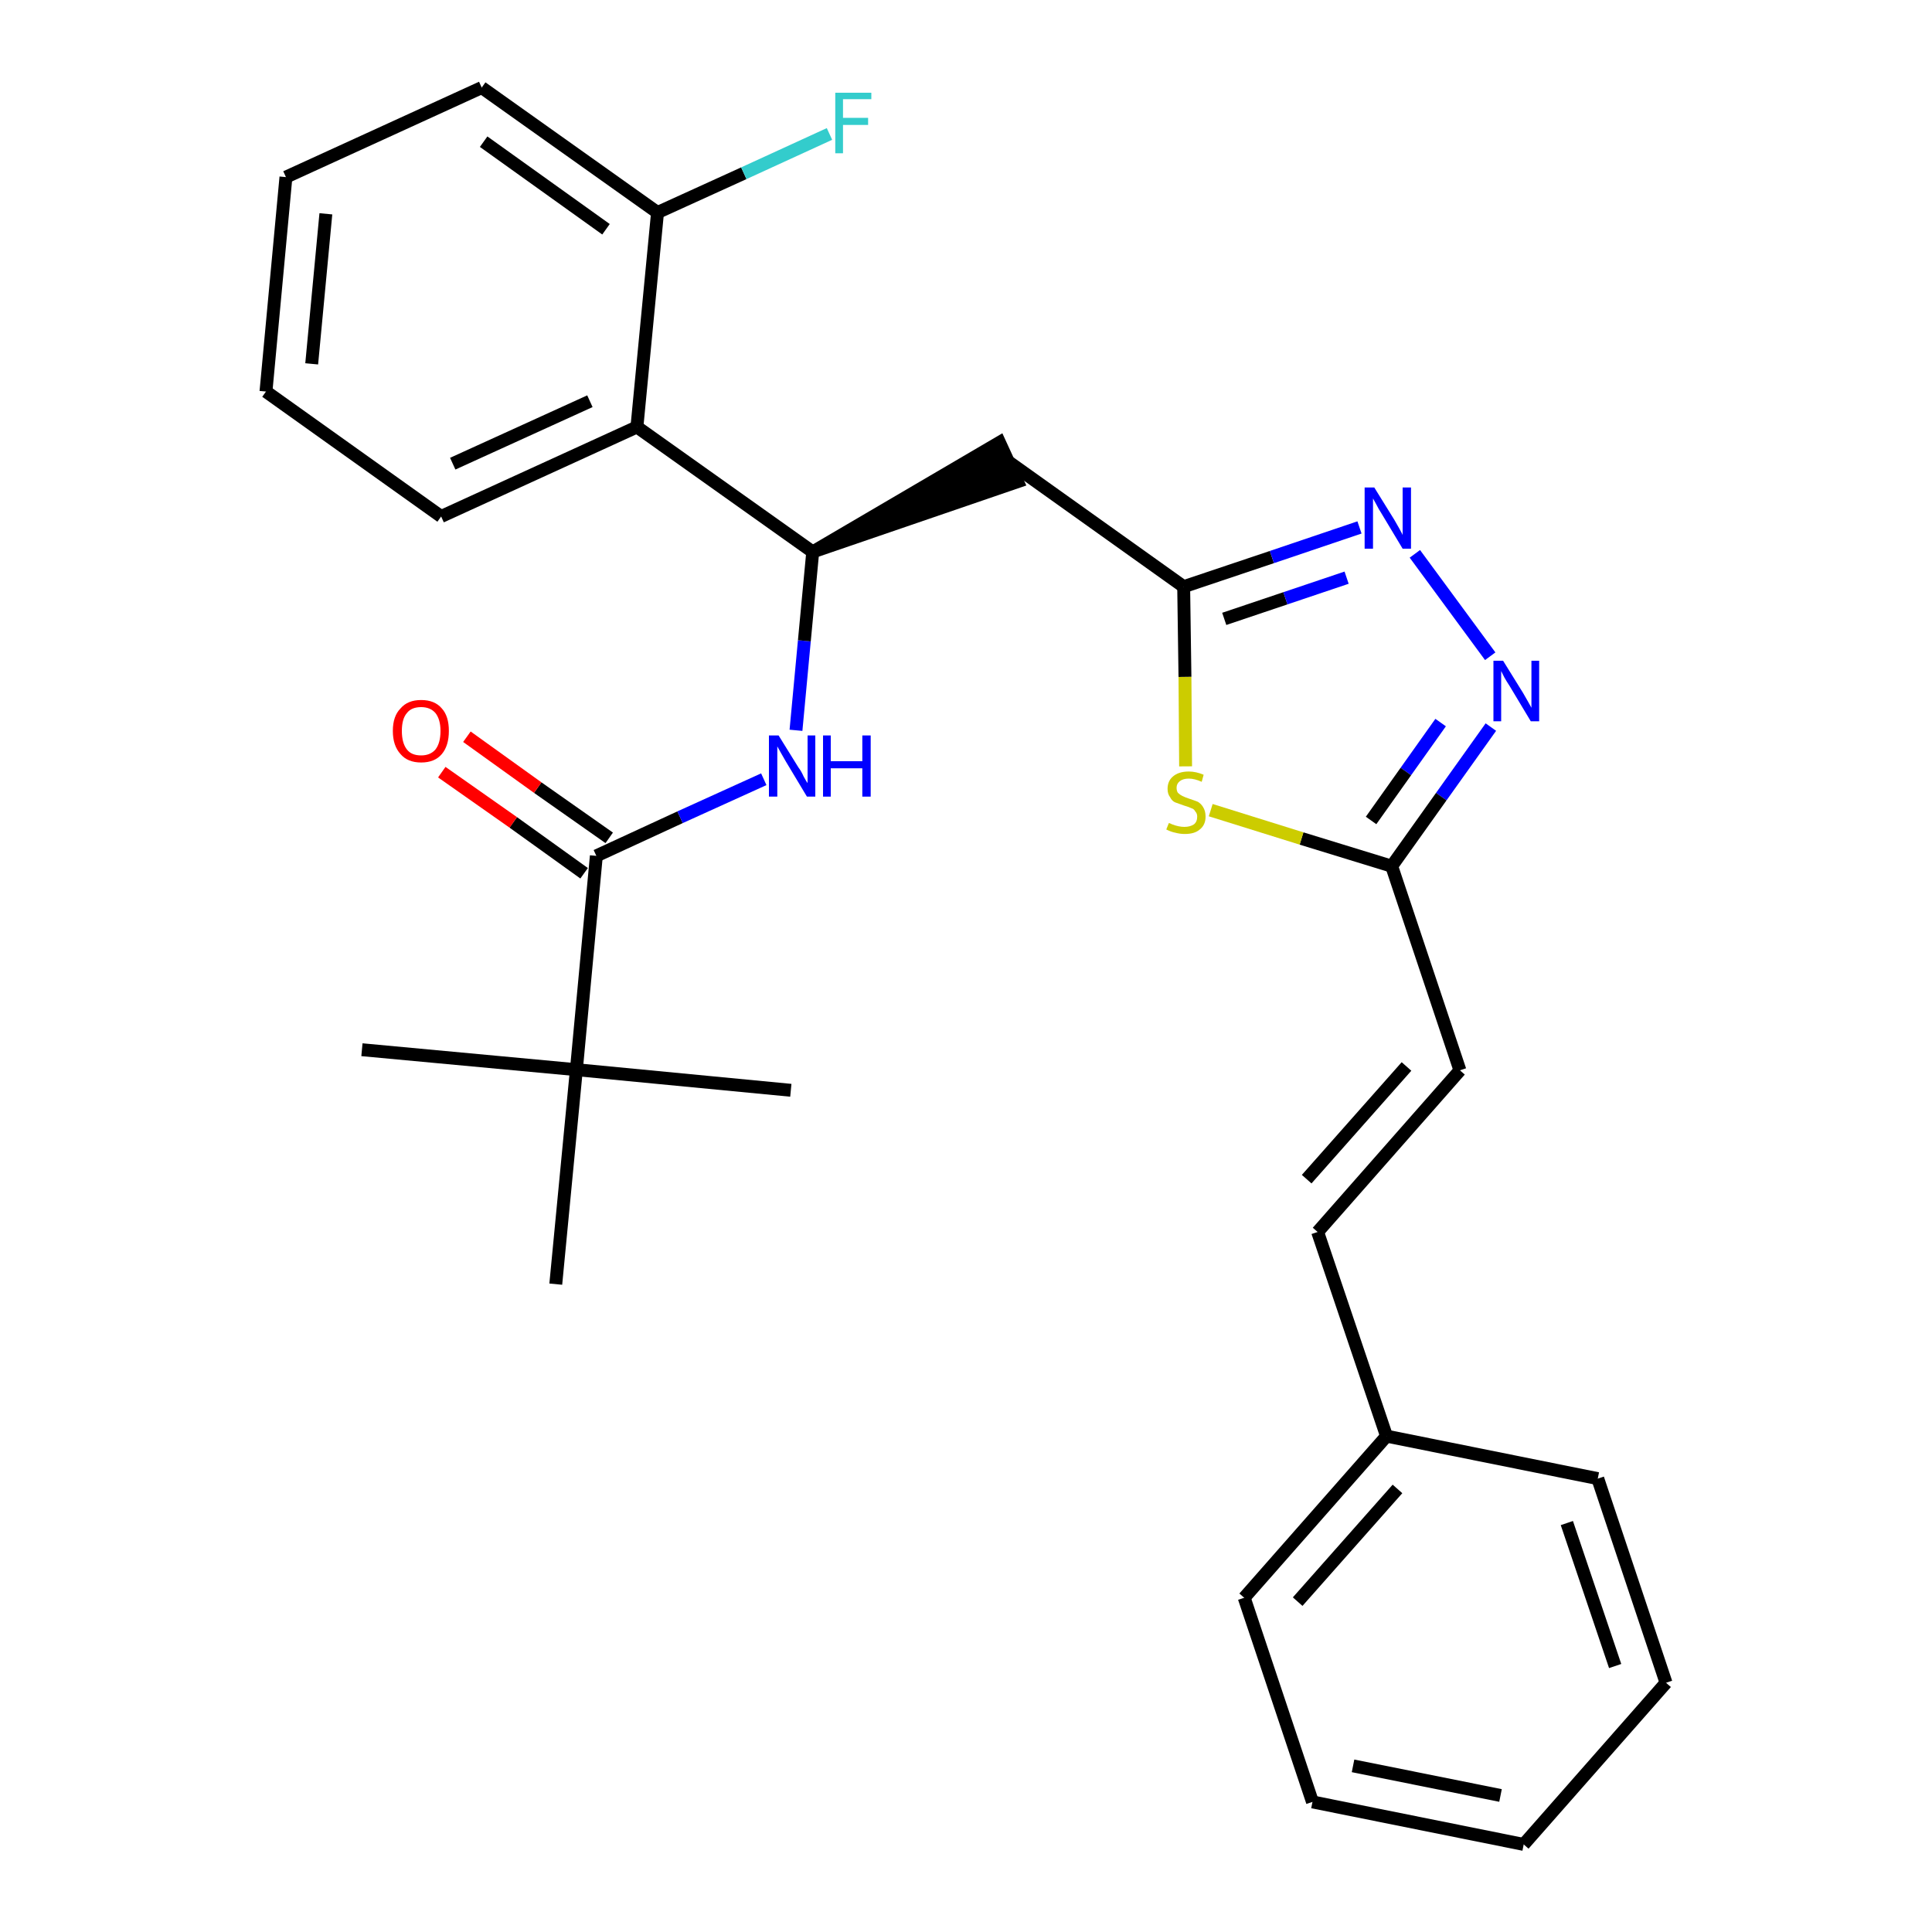 <?xml version='1.0' encoding='iso-8859-1'?>
<svg version='1.1' baseProfile='full'
              xmlns='http://www.w3.org/2000/svg'
                      xmlns:rdkit='http://www.rdkit.org/xml'
                      xmlns:xlink='http://www.w3.org/1999/xlink'
                  xml:space='preserve'
width='300px' height='300px' viewBox='0 0 300 300'>
<!-- END OF HEADER -->
<path class='bond-0 atom-0 atom-1' d='M 56.2,163.0 L 89.5,166.1' style='fill:none;fill-rule:evenodd;stroke:#000000;stroke-width:2.0px;stroke-linecap:butt;stroke-linejoin:miter;stroke-opacity:1' />
<path class='bond-1 atom-1 atom-2' d='M 89.5,166.1 L 122.8,169.3' style='fill:none;fill-rule:evenodd;stroke:#000000;stroke-width:2.0px;stroke-linecap:butt;stroke-linejoin:miter;stroke-opacity:1' />
<path class='bond-2 atom-1 atom-3' d='M 89.5,166.1 L 86.3,199.4' style='fill:none;fill-rule:evenodd;stroke:#000000;stroke-width:2.0px;stroke-linecap:butt;stroke-linejoin:miter;stroke-opacity:1' />
<path class='bond-3 atom-1 atom-4' d='M 89.5,166.1 L 92.6,132.9' style='fill:none;fill-rule:evenodd;stroke:#000000;stroke-width:2.0px;stroke-linecap:butt;stroke-linejoin:miter;stroke-opacity:1' />
<path class='bond-4 atom-4 atom-5' d='M 94.6,130.1 L 83.5,122.3' style='fill:none;fill-rule:evenodd;stroke:#000000;stroke-width:2.0px;stroke-linecap:butt;stroke-linejoin:miter;stroke-opacity:1' />
<path class='bond-4 atom-4 atom-5' d='M 83.5,122.3 L 72.5,114.4' style='fill:none;fill-rule:evenodd;stroke:#FF0000;stroke-width:2.0px;stroke-linecap:butt;stroke-linejoin:miter;stroke-opacity:1' />
<path class='bond-4 atom-4 atom-5' d='M 90.7,135.6 L 79.7,127.7' style='fill:none;fill-rule:evenodd;stroke:#000000;stroke-width:2.0px;stroke-linecap:butt;stroke-linejoin:miter;stroke-opacity:1' />
<path class='bond-4 atom-4 atom-5' d='M 79.7,127.7 L 68.6,119.9' style='fill:none;fill-rule:evenodd;stroke:#FF0000;stroke-width:2.0px;stroke-linecap:butt;stroke-linejoin:miter;stroke-opacity:1' />
<path class='bond-5 atom-4 atom-6' d='M 92.6,132.9 L 105.6,126.9' style='fill:none;fill-rule:evenodd;stroke:#000000;stroke-width:2.0px;stroke-linecap:butt;stroke-linejoin:miter;stroke-opacity:1' />
<path class='bond-5 atom-4 atom-6' d='M 105.6,126.9 L 118.6,121.0' style='fill:none;fill-rule:evenodd;stroke:#0000FF;stroke-width:2.0px;stroke-linecap:butt;stroke-linejoin:miter;stroke-opacity:1' />
<path class='bond-6 atom-6 atom-7' d='M 123.6,113.4 L 124.9,99.5' style='fill:none;fill-rule:evenodd;stroke:#0000FF;stroke-width:2.0px;stroke-linecap:butt;stroke-linejoin:miter;stroke-opacity:1' />
<path class='bond-6 atom-6 atom-7' d='M 124.9,99.5 L 126.2,85.7' style='fill:none;fill-rule:evenodd;stroke:#000000;stroke-width:2.0px;stroke-linecap:butt;stroke-linejoin:miter;stroke-opacity:1' />
<path class='bond-7 atom-7 atom-8' d='M 126.2,85.7 L 158.0,74.8 L 155.2,68.7 Z' style='fill:#000000;fill-rule:evenodd;fill-opacity:1;stroke:#000000;stroke-width:2.0px;stroke-linecap:butt;stroke-linejoin:miter;stroke-opacity:1;' />
<path class='bond-21 atom-7 atom-22' d='M 126.2,85.7 L 98.9,66.3' style='fill:none;fill-rule:evenodd;stroke:#000000;stroke-width:2.0px;stroke-linecap:butt;stroke-linejoin:miter;stroke-opacity:1' />
<path class='bond-8 atom-8 atom-9' d='M 156.6,71.7 L 183.8,91.1' style='fill:none;fill-rule:evenodd;stroke:#000000;stroke-width:2.0px;stroke-linecap:butt;stroke-linejoin:miter;stroke-opacity:1' />
<path class='bond-9 atom-9 atom-10' d='M 183.8,91.1 L 197.5,86.5' style='fill:none;fill-rule:evenodd;stroke:#000000;stroke-width:2.0px;stroke-linecap:butt;stroke-linejoin:miter;stroke-opacity:1' />
<path class='bond-9 atom-9 atom-10' d='M 197.5,86.5 L 211.1,81.9' style='fill:none;fill-rule:evenodd;stroke:#0000FF;stroke-width:2.0px;stroke-linecap:butt;stroke-linejoin:miter;stroke-opacity:1' />
<path class='bond-9 atom-9 atom-10' d='M 190.1,96.1 L 199.6,92.9' style='fill:none;fill-rule:evenodd;stroke:#000000;stroke-width:2.0px;stroke-linecap:butt;stroke-linejoin:miter;stroke-opacity:1' />
<path class='bond-9 atom-9 atom-10' d='M 199.6,92.9 L 209.1,89.7' style='fill:none;fill-rule:evenodd;stroke:#0000FF;stroke-width:2.0px;stroke-linecap:butt;stroke-linejoin:miter;stroke-opacity:1' />
<path class='bond-28 atom-21 atom-9' d='M 184.1,119.0 L 184.0,105.1' style='fill:none;fill-rule:evenodd;stroke:#CCCC00;stroke-width:2.0px;stroke-linecap:butt;stroke-linejoin:miter;stroke-opacity:1' />
<path class='bond-28 atom-21 atom-9' d='M 184.0,105.1 L 183.8,91.1' style='fill:none;fill-rule:evenodd;stroke:#000000;stroke-width:2.0px;stroke-linecap:butt;stroke-linejoin:miter;stroke-opacity:1' />
<path class='bond-10 atom-10 atom-11' d='M 219.7,86.0 L 231.4,101.9' style='fill:none;fill-rule:evenodd;stroke:#0000FF;stroke-width:2.0px;stroke-linecap:butt;stroke-linejoin:miter;stroke-opacity:1' />
<path class='bond-11 atom-11 atom-12' d='M 231.5,112.9 L 223.8,123.7' style='fill:none;fill-rule:evenodd;stroke:#0000FF;stroke-width:2.0px;stroke-linecap:butt;stroke-linejoin:miter;stroke-opacity:1' />
<path class='bond-11 atom-11 atom-12' d='M 223.8,123.7 L 216.1,134.5' style='fill:none;fill-rule:evenodd;stroke:#000000;stroke-width:2.0px;stroke-linecap:butt;stroke-linejoin:miter;stroke-opacity:1' />
<path class='bond-11 atom-11 atom-12' d='M 223.7,112.2 L 218.3,119.8' style='fill:none;fill-rule:evenodd;stroke:#0000FF;stroke-width:2.0px;stroke-linecap:butt;stroke-linejoin:miter;stroke-opacity:1' />
<path class='bond-11 atom-11 atom-12' d='M 218.3,119.8 L 212.9,127.4' style='fill:none;fill-rule:evenodd;stroke:#000000;stroke-width:2.0px;stroke-linecap:butt;stroke-linejoin:miter;stroke-opacity:1' />
<path class='bond-12 atom-12 atom-13' d='M 216.1,134.5 L 226.7,166.2' style='fill:none;fill-rule:evenodd;stroke:#000000;stroke-width:2.0px;stroke-linecap:butt;stroke-linejoin:miter;stroke-opacity:1' />
<path class='bond-20 atom-12 atom-21' d='M 216.1,134.5 L 202.1,130.2' style='fill:none;fill-rule:evenodd;stroke:#000000;stroke-width:2.0px;stroke-linecap:butt;stroke-linejoin:miter;stroke-opacity:1' />
<path class='bond-20 atom-12 atom-21' d='M 202.1,130.2 L 188.0,125.8' style='fill:none;fill-rule:evenodd;stroke:#CCCC00;stroke-width:2.0px;stroke-linecap:butt;stroke-linejoin:miter;stroke-opacity:1' />
<path class='bond-13 atom-13 atom-14' d='M 226.7,166.2 L 204.6,191.3' style='fill:none;fill-rule:evenodd;stroke:#000000;stroke-width:2.0px;stroke-linecap:butt;stroke-linejoin:miter;stroke-opacity:1' />
<path class='bond-13 atom-13 atom-14' d='M 218.4,165.6 L 202.9,183.1' style='fill:none;fill-rule:evenodd;stroke:#000000;stroke-width:2.0px;stroke-linecap:butt;stroke-linejoin:miter;stroke-opacity:1' />
<path class='bond-14 atom-14 atom-15' d='M 204.6,191.3 L 215.3,223.0' style='fill:none;fill-rule:evenodd;stroke:#000000;stroke-width:2.0px;stroke-linecap:butt;stroke-linejoin:miter;stroke-opacity:1' />
<path class='bond-15 atom-15 atom-16' d='M 215.3,223.0 L 193.2,248.1' style='fill:none;fill-rule:evenodd;stroke:#000000;stroke-width:2.0px;stroke-linecap:butt;stroke-linejoin:miter;stroke-opacity:1' />
<path class='bond-15 atom-15 atom-16' d='M 217.0,231.2 L 201.5,248.7' style='fill:none;fill-rule:evenodd;stroke:#000000;stroke-width:2.0px;stroke-linecap:butt;stroke-linejoin:miter;stroke-opacity:1' />
<path class='bond-30 atom-20 atom-15' d='M 248.1,229.6 L 215.3,223.0' style='fill:none;fill-rule:evenodd;stroke:#000000;stroke-width:2.0px;stroke-linecap:butt;stroke-linejoin:miter;stroke-opacity:1' />
<path class='bond-16 atom-16 atom-17' d='M 193.2,248.1 L 203.8,279.8' style='fill:none;fill-rule:evenodd;stroke:#000000;stroke-width:2.0px;stroke-linecap:butt;stroke-linejoin:miter;stroke-opacity:1' />
<path class='bond-17 atom-17 atom-18' d='M 203.8,279.8 L 236.6,286.4' style='fill:none;fill-rule:evenodd;stroke:#000000;stroke-width:2.0px;stroke-linecap:butt;stroke-linejoin:miter;stroke-opacity:1' />
<path class='bond-17 atom-17 atom-18' d='M 210.1,274.2 L 233.0,278.8' style='fill:none;fill-rule:evenodd;stroke:#000000;stroke-width:2.0px;stroke-linecap:butt;stroke-linejoin:miter;stroke-opacity:1' />
<path class='bond-18 atom-18 atom-19' d='M 236.6,286.4 L 258.7,261.3' style='fill:none;fill-rule:evenodd;stroke:#000000;stroke-width:2.0px;stroke-linecap:butt;stroke-linejoin:miter;stroke-opacity:1' />
<path class='bond-19 atom-19 atom-20' d='M 258.7,261.3 L 248.1,229.6' style='fill:none;fill-rule:evenodd;stroke:#000000;stroke-width:2.0px;stroke-linecap:butt;stroke-linejoin:miter;stroke-opacity:1' />
<path class='bond-19 atom-19 atom-20' d='M 250.8,258.7 L 243.3,236.5' style='fill:none;fill-rule:evenodd;stroke:#000000;stroke-width:2.0px;stroke-linecap:butt;stroke-linejoin:miter;stroke-opacity:1' />
<path class='bond-22 atom-22 atom-23' d='M 98.9,66.3 L 68.5,80.2' style='fill:none;fill-rule:evenodd;stroke:#000000;stroke-width:2.0px;stroke-linecap:butt;stroke-linejoin:miter;stroke-opacity:1' />
<path class='bond-22 atom-22 atom-23' d='M 91.6,62.3 L 70.3,72.0' style='fill:none;fill-rule:evenodd;stroke:#000000;stroke-width:2.0px;stroke-linecap:butt;stroke-linejoin:miter;stroke-opacity:1' />
<path class='bond-29 atom-27 atom-22' d='M 102.1,33.0 L 98.9,66.3' style='fill:none;fill-rule:evenodd;stroke:#000000;stroke-width:2.0px;stroke-linecap:butt;stroke-linejoin:miter;stroke-opacity:1' />
<path class='bond-23 atom-23 atom-24' d='M 68.5,80.2 L 41.3,60.8' style='fill:none;fill-rule:evenodd;stroke:#000000;stroke-width:2.0px;stroke-linecap:butt;stroke-linejoin:miter;stroke-opacity:1' />
<path class='bond-24 atom-24 atom-25' d='M 41.3,60.8 L 44.4,27.5' style='fill:none;fill-rule:evenodd;stroke:#000000;stroke-width:2.0px;stroke-linecap:butt;stroke-linejoin:miter;stroke-opacity:1' />
<path class='bond-24 atom-24 atom-25' d='M 48.4,56.5 L 50.6,33.2' style='fill:none;fill-rule:evenodd;stroke:#000000;stroke-width:2.0px;stroke-linecap:butt;stroke-linejoin:miter;stroke-opacity:1' />
<path class='bond-25 atom-25 atom-26' d='M 44.4,27.5 L 74.8,13.6' style='fill:none;fill-rule:evenodd;stroke:#000000;stroke-width:2.0px;stroke-linecap:butt;stroke-linejoin:miter;stroke-opacity:1' />
<path class='bond-26 atom-26 atom-27' d='M 74.8,13.6 L 102.1,33.0' style='fill:none;fill-rule:evenodd;stroke:#000000;stroke-width:2.0px;stroke-linecap:butt;stroke-linejoin:miter;stroke-opacity:1' />
<path class='bond-26 atom-26 atom-27' d='M 75.1,22.0 L 94.1,35.6' style='fill:none;fill-rule:evenodd;stroke:#000000;stroke-width:2.0px;stroke-linecap:butt;stroke-linejoin:miter;stroke-opacity:1' />
<path class='bond-27 atom-27 atom-28' d='M 102.1,33.0 L 115.5,26.9' style='fill:none;fill-rule:evenodd;stroke:#000000;stroke-width:2.0px;stroke-linecap:butt;stroke-linejoin:miter;stroke-opacity:1' />
<path class='bond-27 atom-27 atom-28' d='M 115.5,26.9 L 128.8,20.8' style='fill:none;fill-rule:evenodd;stroke:#33CCCC;stroke-width:2.0px;stroke-linecap:butt;stroke-linejoin:miter;stroke-opacity:1' />
<path  class='atom-5' d='M 61.0 113.5
Q 61.0 111.2, 62.2 110.0
Q 63.3 108.7, 65.4 108.7
Q 67.5 108.7, 68.6 110.0
Q 69.7 111.2, 69.7 113.5
Q 69.7 115.8, 68.6 117.1
Q 67.5 118.4, 65.4 118.4
Q 63.3 118.4, 62.2 117.1
Q 61.0 115.8, 61.0 113.5
M 65.4 117.3
Q 66.8 117.3, 67.6 116.4
Q 68.4 115.4, 68.4 113.5
Q 68.4 111.7, 67.6 110.7
Q 66.8 109.8, 65.4 109.8
Q 63.9 109.8, 63.2 110.7
Q 62.4 111.6, 62.4 113.5
Q 62.4 115.4, 63.2 116.4
Q 63.9 117.3, 65.4 117.3
' fill='#FF0000'/>
<path  class='atom-6' d='M 120.9 114.2
L 124.0 119.2
Q 124.4 119.7, 124.8 120.6
Q 125.3 121.5, 125.4 121.6
L 125.4 114.2
L 126.6 114.2
L 126.6 123.7
L 125.3 123.7
L 122.0 118.2
Q 121.6 117.5, 121.2 116.8
Q 120.8 116.1, 120.7 115.9
L 120.7 123.7
L 119.4 123.7
L 119.4 114.2
L 120.9 114.2
' fill='#0000FF'/>
<path  class='atom-6' d='M 127.8 114.2
L 129.0 114.2
L 129.0 118.2
L 133.9 118.2
L 133.9 114.2
L 135.2 114.2
L 135.2 123.7
L 133.9 123.7
L 133.9 119.3
L 129.0 119.3
L 129.0 123.7
L 127.8 123.7
L 127.8 114.2
' fill='#0000FF'/>
<path  class='atom-10' d='M 213.4 75.7
L 216.5 80.7
Q 216.8 81.2, 217.3 82.1
Q 217.8 83.0, 217.8 83.1
L 217.8 75.7
L 219.1 75.7
L 219.1 85.2
L 217.8 85.2
L 214.5 79.7
Q 214.1 79.1, 213.7 78.3
Q 213.3 77.6, 213.2 77.4
L 213.2 85.2
L 211.9 85.2
L 211.9 75.7
L 213.4 75.7
' fill='#0000FF'/>
<path  class='atom-11' d='M 233.4 102.6
L 236.5 107.6
Q 236.8 108.1, 237.3 109.0
Q 237.8 109.9, 237.8 109.9
L 237.8 102.6
L 239.0 102.6
L 239.0 112.0
L 237.7 112.0
L 234.4 106.5
Q 234.0 105.9, 233.6 105.2
Q 233.2 104.4, 233.1 104.2
L 233.1 112.0
L 231.9 112.0
L 231.9 102.6
L 233.4 102.6
' fill='#0000FF'/>
<path  class='atom-21' d='M 181.5 127.8
Q 181.6 127.8, 182.0 128.0
Q 182.5 128.2, 183.0 128.3
Q 183.5 128.4, 183.9 128.4
Q 184.8 128.4, 185.4 128.0
Q 185.9 127.6, 185.9 126.8
Q 185.9 126.3, 185.6 126.0
Q 185.4 125.6, 185.0 125.5
Q 184.6 125.3, 183.9 125.1
Q 183.1 124.8, 182.5 124.6
Q 182.0 124.4, 181.7 123.8
Q 181.3 123.3, 181.3 122.5
Q 181.3 121.3, 182.1 120.6
Q 183.0 119.8, 184.6 119.8
Q 185.7 119.8, 186.9 120.3
L 186.6 121.4
Q 185.5 120.9, 184.6 120.9
Q 183.7 120.9, 183.2 121.3
Q 182.7 121.7, 182.7 122.3
Q 182.7 122.8, 182.9 123.1
Q 183.2 123.4, 183.6 123.6
Q 184.0 123.8, 184.6 124.0
Q 185.5 124.3, 186.0 124.5
Q 186.5 124.8, 186.8 125.3
Q 187.2 125.9, 187.2 126.8
Q 187.2 128.1, 186.3 128.8
Q 185.5 129.5, 184.0 129.5
Q 183.2 129.5, 182.5 129.3
Q 181.9 129.2, 181.1 128.8
L 181.5 127.8
' fill='#CCCC00'/>
<path  class='atom-28' d='M 129.7 14.4
L 135.3 14.4
L 135.3 15.4
L 130.9 15.4
L 130.9 18.3
L 134.8 18.3
L 134.8 19.4
L 130.9 19.4
L 130.9 23.8
L 129.7 23.8
L 129.7 14.4
' fill='#33CCCC'/>
</svg>
